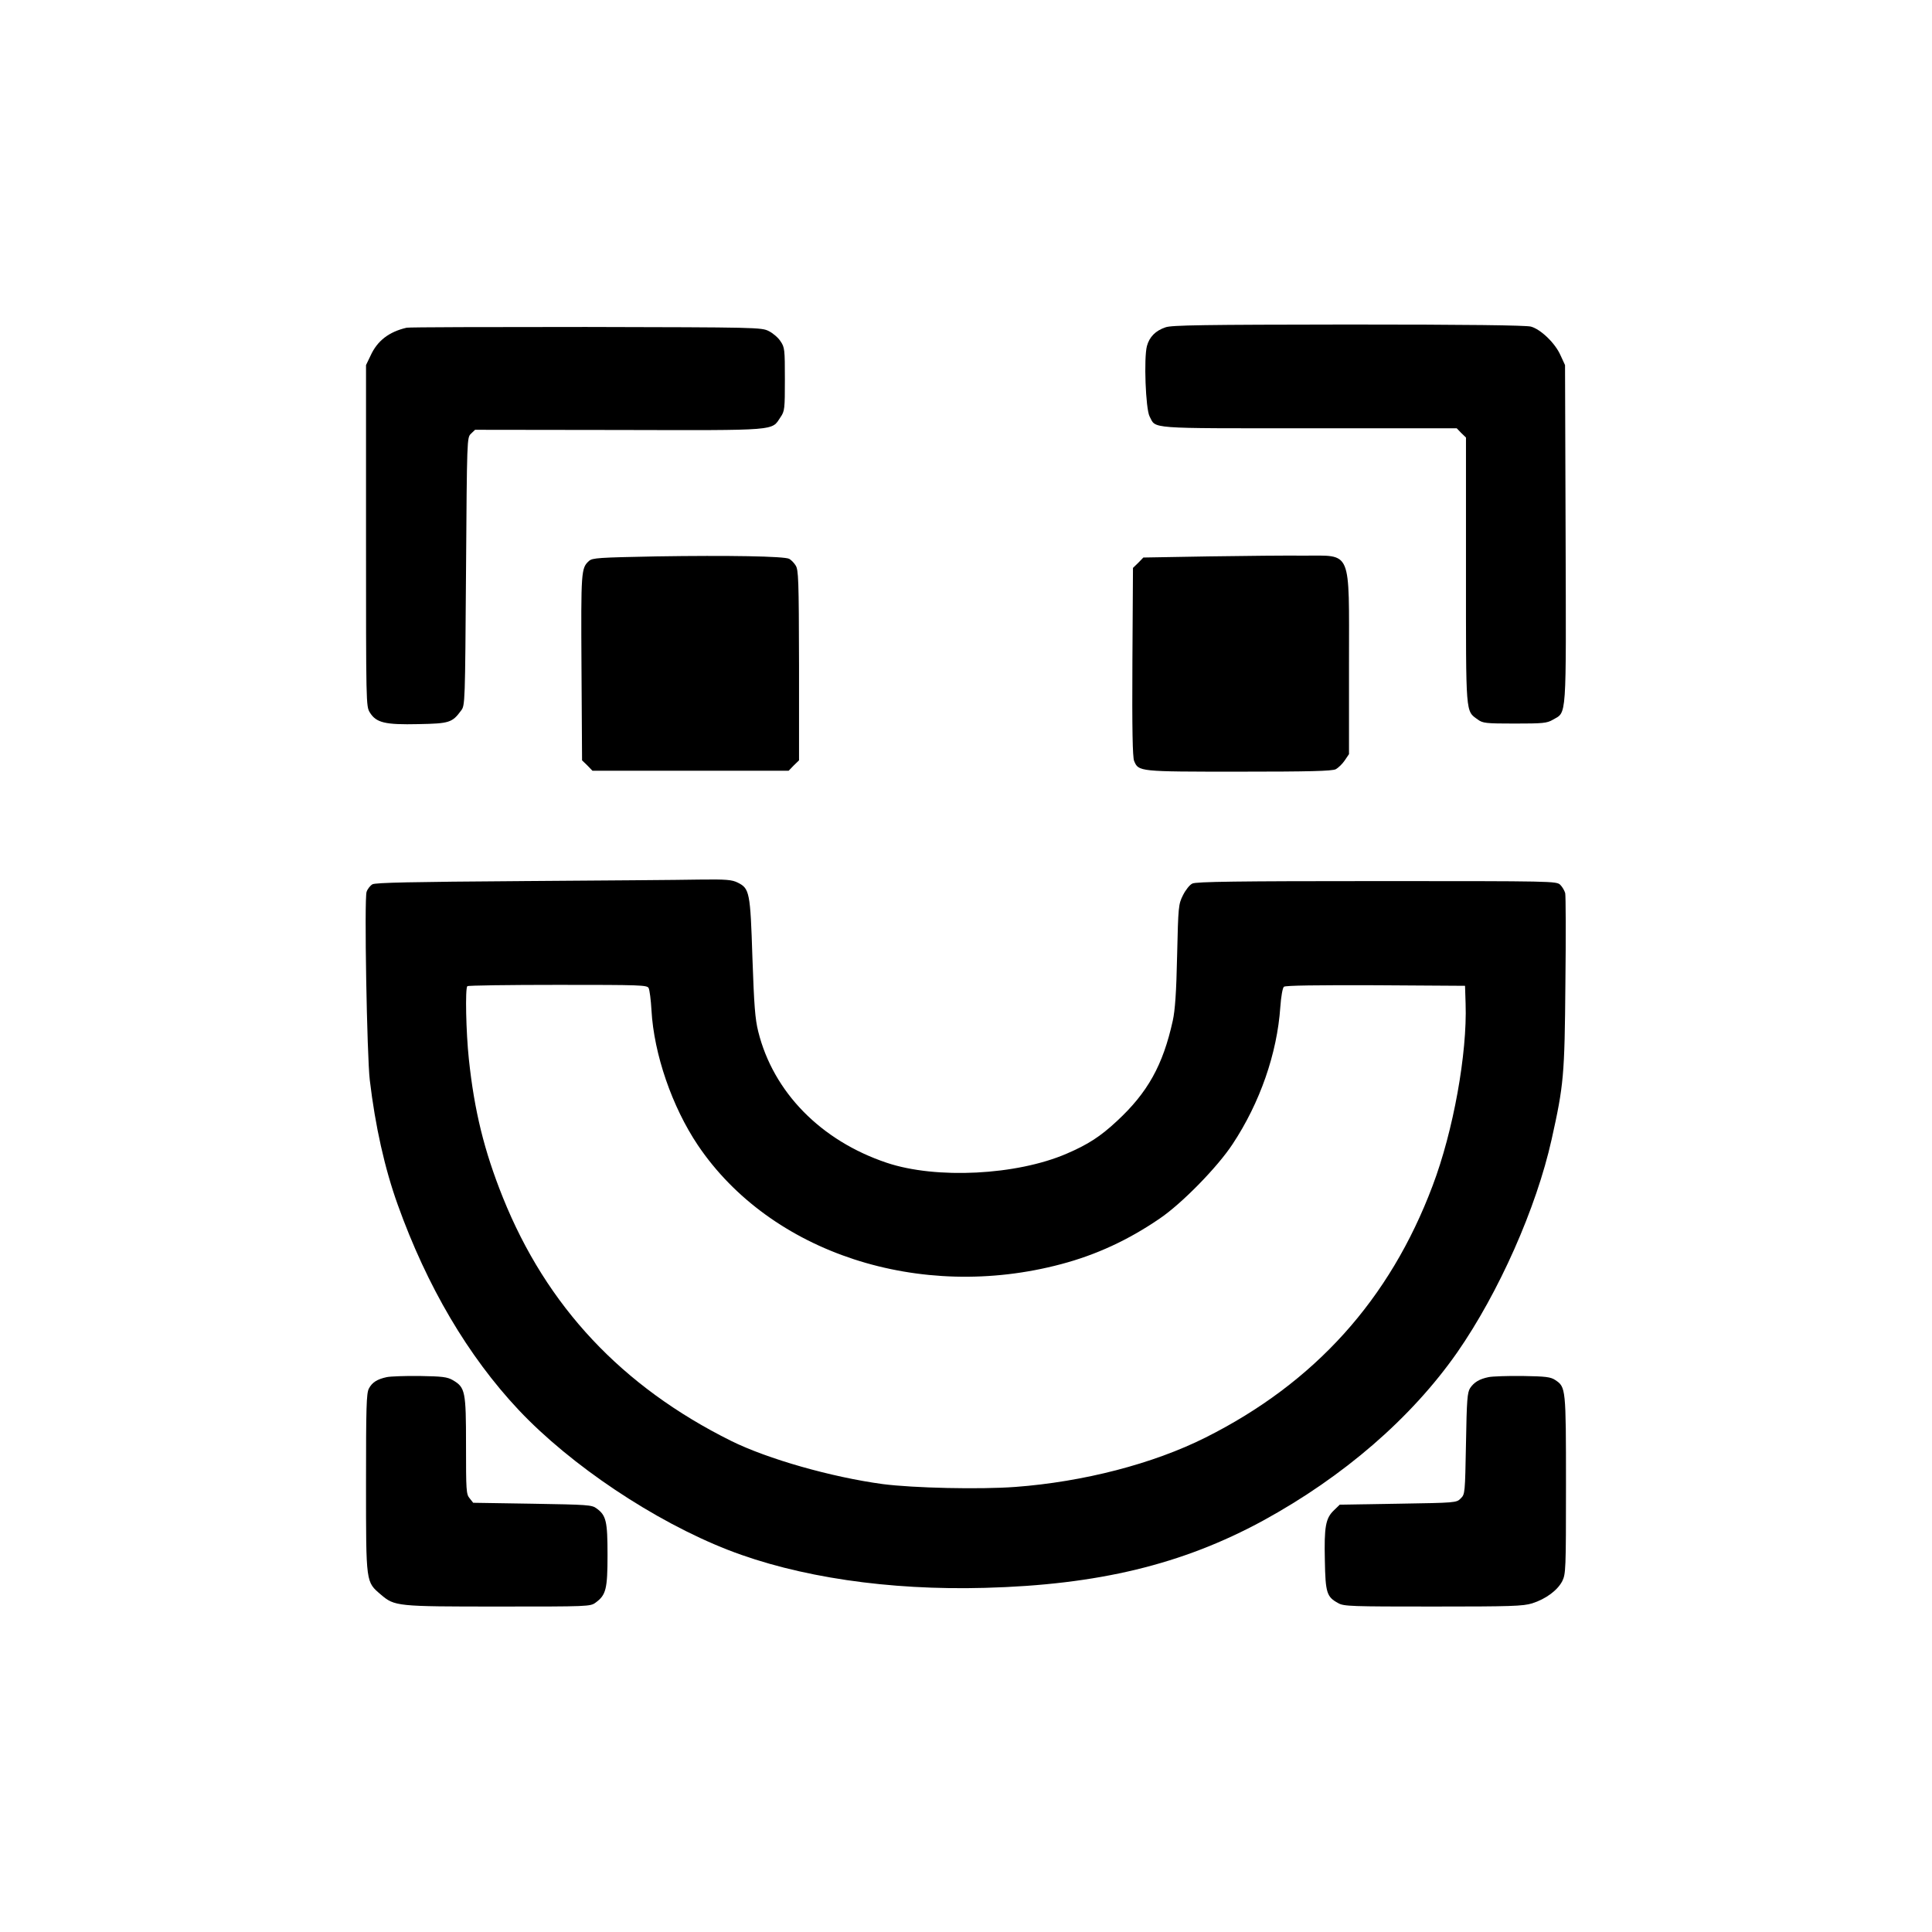 <?xml version="1.0" standalone="no"?>
<!DOCTYPE svg PUBLIC "-//W3C//DTD SVG 20010904//EN"
 "http://www.w3.org/TR/2001/REC-SVG-20010904/DTD/svg10.dtd">
<svg version="1.0" xmlns="http://www.w3.org/2000/svg"
 width="1024pt" height="1024pt" viewBox="0 0 1024 1024"
 preserveAspectRatio="xMidYMid meet">

<g transform="translate(0,1024) scale(0.1,-0.1)"
fill="#000000" stroke="none">
<path d="M6177 8505 c-53 -18 -85 -51 -98 -99 -17 -63 -7 -332 14 -373 35 -67
-20 -63 845 -63 l783 0 24 -25 25 -24 0 -703 c0 -777 -3 -744 63 -792 26 -19
42 -21 195 -21 150 0 171 2 202 20 75 44 71 -16 68 985 l-3 895 -24 52 c-28
64 -105 138 -157 152 -27 7 -334 11 -969 11 -762 -1 -937 -3 -968 -15z"/>
<path d="M2155 8503 c-94 -22 -155 -69 -191 -148 l-24 -50 0 -904 c0 -892 0
-904 20 -937 34 -55 81 -66 258 -62 164 3 179 8 226 72 21 27 21 40 26 736 5
708 5 710 26 731 l22 21 763 -1 c853 -2 807 -5 856 68 22 32 23 44 23 201 0
157 -1 169 -23 201 -12 19 -40 43 -62 54 -39 20 -62 20 -970 22 -511 0 -939
-1 -950 -4z"/>
<path d="M3479 7291 c-307 -6 -339 -8 -357 -24 -42 -38 -43 -52 -40 -565 l3
-492 28 -27 27 -28 520 0 520 0 27 28 28 27 0 504 c-1 457 -3 506 -18 529 -9
15 -25 30 -34 35 -26 14 -323 19 -704 13z"/>
<path d="M6408 7291 l-348 -6 -27 -28 -28 -27 -3 -497 c-2 -362 1 -505 9 -526
24 -57 23 -57 556 -57 370 0 494 3 513 13 13 7 35 28 47 46 l23 34 0 481 c0
613 18 570 -240 571 -85 1 -311 -1 -502 -4z"/>
<path d="M2765 5570 c-583 -4 -775 -8 -791 -17 -12 -7 -26 -25 -31 -40 -13
-36 2 -874 17 -998 29 -244 79 -468 148 -660 155 -433 373 -803 641 -1088 276
-293 718 -589 1110 -742 370 -144 851 -215 1361 -201 601 16 1047 124 1474
356 428 234 786 544 1029 891 221 318 420 766 501 1130 64 288 69 337 73 827
3 250 2 465 -1 478 -4 14 -15 33 -26 44 -20 20 -37 20 -972 20 -736 0 -959 -3
-978 -13 -14 -6 -36 -34 -50 -62 -24 -48 -25 -59 -31 -320 -4 -195 -11 -291
-23 -345 -52 -236 -133 -381 -296 -532 -88 -82 -153 -124 -267 -173 -264 -114
-691 -136 -953 -48 -349 117 -601 374 -681 695 -17 68 -22 138 -31 393 -11
346 -15 366 -78 397 -30 15 -60 18 -205 16 -93 -2 -516 -5 -940 -8z m673 -567
c5 -10 12 -63 15 -118 13 -232 109 -511 246 -715 385 -571 1176 -830 1926
-630 185 49 356 128 521 241 117 79 307 273 387 395 145 219 236 480 253 727
4 56 12 101 19 107 8 7 178 9 486 8 l474 -3 3 -95 c9 -263 -65 -675 -175 -965
-227 -603 -625 -1044 -1203 -1334 -279 -140 -648 -235 -1008 -262 -189 -14
-540 -6 -703 15 -273 37 -610 133 -804 229 -579 288 -978 713 -1210 1291 -99
247 -151 459 -180 733 -15 142 -20 375 -8 386 3 4 219 7 479 7 441 0 474 -1
482 -17z"/>
<path d="M2050 2941 c-51 -11 -78 -28 -95 -61 -13 -25 -15 -99 -15 -502 0
-535 -1 -521 79 -590 73 -62 83 -63 623 -63 476 0 487 0 515 21 55 40 63 72
63 252 0 179 -7 210 -58 247 -25 19 -47 20 -340 25 l-314 5 -19 24 c-18 21
-19 42 -19 280 0 288 -4 307 -70 346 -30 17 -55 20 -175 22 -77 1 -156 -2
-175 -6z"/>
<path d="M7890 2941 c-49 -10 -77 -27 -98 -58 -15 -24 -18 -62 -22 -295 -5
-262 -5 -268 -28 -290 -22 -23 -27 -23 -332 -28 l-309 -5 -31 -30 c-44 -42
-52 -87 -48 -265 3 -173 10 -194 71 -227 29 -17 71 -18 502 -18 415 0 477 2
526 17 72 23 133 68 159 117 19 39 20 58 20 511 0 513 -1 518 -56 555 -25 17
-50 20 -174 22 -80 1 -161 -2 -180 -6z"/>
</g>
</svg>
